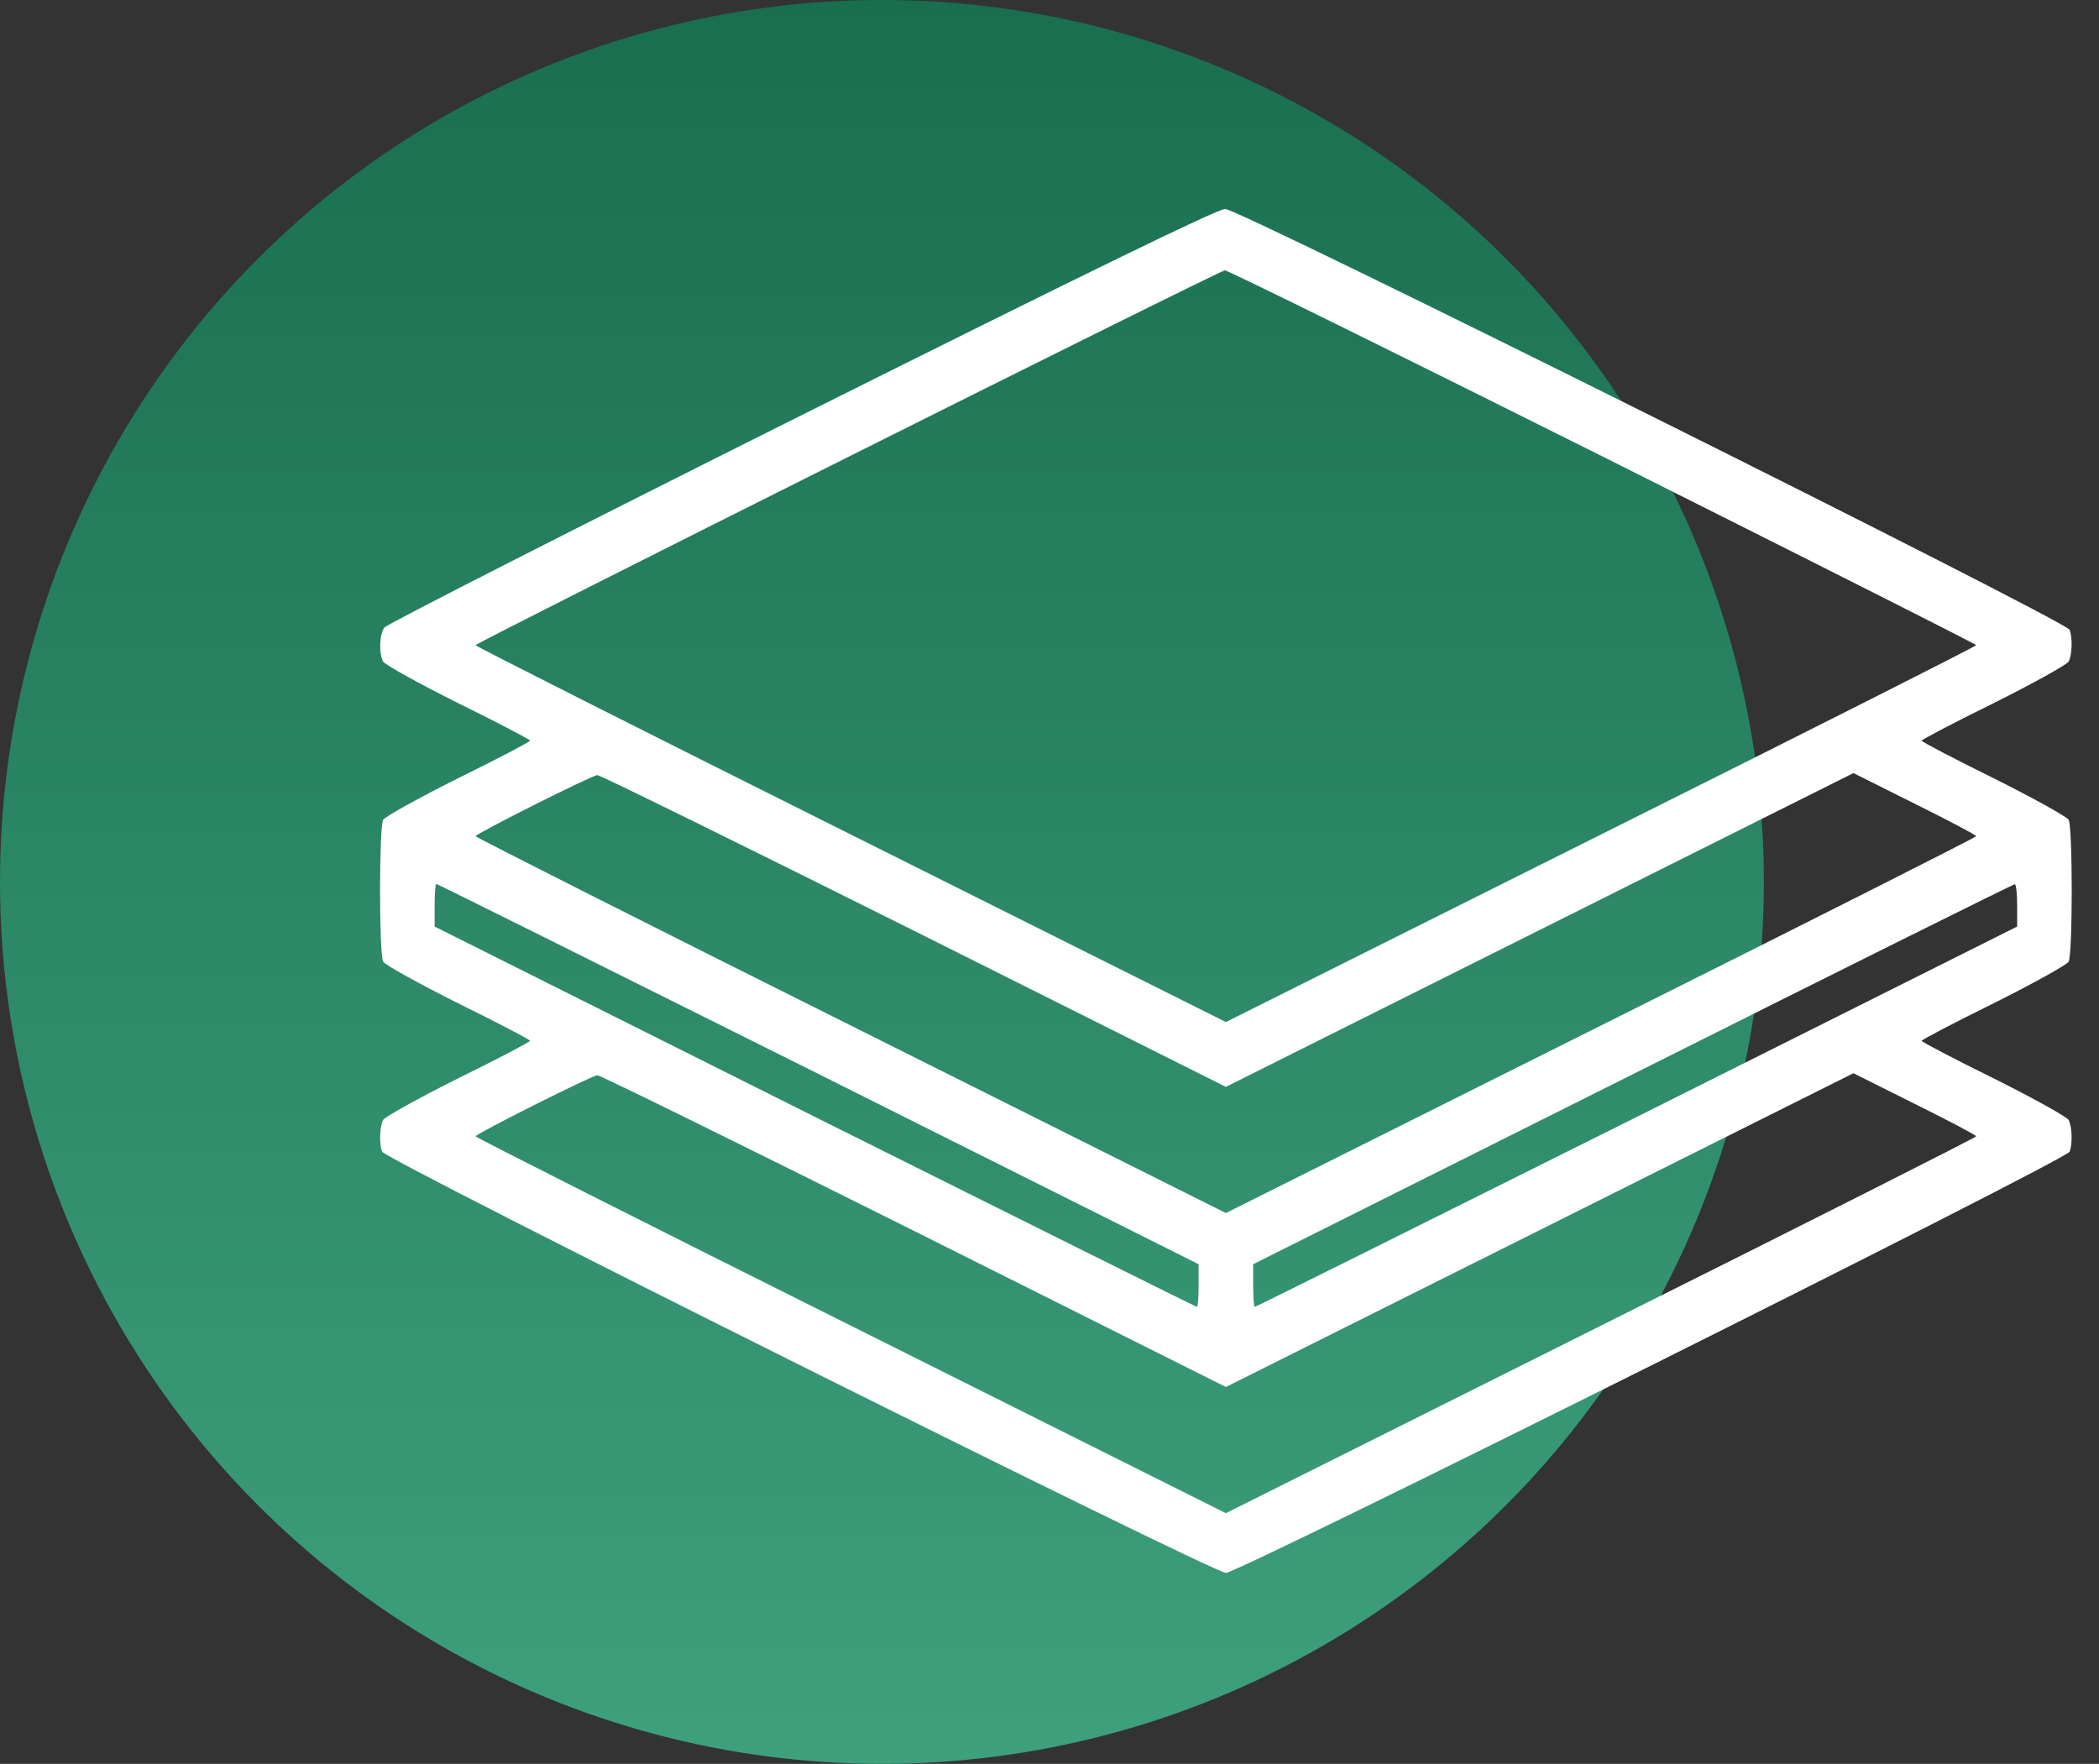 <svg width="119" height="100" viewBox="0 0 119 100" fill="none" xmlns="http://www.w3.org/2000/svg">
<rect x="0" y="0" width="119" height="100" fill="#333333" stroke="none"/>
<circle cx="50" cy="50" r="50" fill="url(#paint0_linear_100_97)"/>
<path d="M45.427 23.546C32.549 29.985 21.914 35.399 21.798 35.573C21.508 35.94 21.47 37.042 21.721 37.506C21.818 37.68 23.732 38.744 25.975 39.865C28.218 40.967 30.055 41.934 30.055 41.992C30.055 42.05 28.218 43.017 25.975 44.119C23.732 45.241 21.818 46.304 21.721 46.478C21.489 46.904 21.489 54.096 21.721 54.522C21.818 54.696 23.732 55.759 25.975 56.881C28.218 57.983 30.055 58.95 30.055 59.008C30.055 59.066 28.218 60.033 25.975 61.135C23.732 62.256 21.818 63.32 21.721 63.494C21.527 63.861 21.489 64.828 21.663 65.292C21.837 65.756 68.765 89.172 69.5 89.172C70.235 89.172 117.163 65.756 117.337 65.292C117.511 64.828 117.472 63.861 117.279 63.494C117.182 63.32 115.268 62.256 113.025 61.135C110.782 60.033 108.945 59.066 108.945 59.008C108.945 58.95 110.782 57.983 113.025 56.881C115.268 55.759 117.182 54.696 117.279 54.522C117.511 54.096 117.511 46.904 117.279 46.478C117.182 46.304 115.268 45.241 113.025 44.119C110.782 43.017 108.945 42.05 108.945 41.992C108.945 41.934 110.782 40.967 113.025 39.865C115.268 38.744 117.182 37.68 117.279 37.506C117.472 37.139 117.511 36.172 117.337 35.708C117.144 35.205 70.235 11.828 69.461 11.848C69.017 11.848 61.456 15.541 45.427 23.546ZM90.866 25.885C102.506 31.725 112.039 36.52 112.039 36.578C112.039 36.636 102.468 41.47 90.769 47.31L69.5 57.944L48.23 47.31C36.532 41.47 26.961 36.636 26.961 36.578C26.961 36.443 69.152 15.328 69.442 15.328C69.577 15.309 79.226 20.065 90.866 25.885ZM51.808 52.762L69.5 61.618L87.289 52.724L105.078 43.829L108.559 45.569C110.473 46.517 112.039 47.348 112.039 47.406C112.039 47.464 102.468 52.298 90.769 58.138L69.5 68.772L48.23 58.138C36.532 52.298 26.961 47.464 26.961 47.406C26.961 47.271 33.574 43.945 33.864 43.945C33.999 43.926 42.082 47.909 51.808 52.762ZM46.394 60.883L67.953 71.673V72.872C67.953 73.548 67.915 74.09 67.856 74.09C67.798 74.09 58.053 69.237 46.2 63.32L24.641 52.53V51.331C24.641 50.655 24.679 50.113 24.737 50.113C24.795 50.113 34.541 54.967 46.394 60.883ZM114.359 51.331V52.53L92.8 63.32C80.947 69.237 71.202 74.09 71.144 74.09C71.085 74.09 71.047 73.548 71.047 72.872V71.673L92.568 60.903C104.382 54.986 114.127 50.133 114.224 50.133C114.301 50.113 114.359 50.655 114.359 51.331ZM51.808 69.778L69.5 78.634L87.289 69.739L105.078 60.845L108.559 62.585C110.473 63.532 112.039 64.364 112.039 64.422C112.039 64.48 102.468 69.314 90.769 75.153L69.5 85.788L48.23 75.153C36.532 69.314 26.961 64.48 26.961 64.422C26.961 64.287 33.574 60.961 33.864 60.961C33.999 60.941 42.082 64.925 51.808 69.778Z" fill="white"/>
<defs>
<linearGradient id="paint0_linear_100_97" x1="50" y1="0" x2="50" y2="100" gradientUnits="userSpaceOnUse">
<stop stop-color="#196E4F"/>
<stop offset="1" stop-color="#3EA07D"/>
</linearGradient>
</defs>
</svg>
